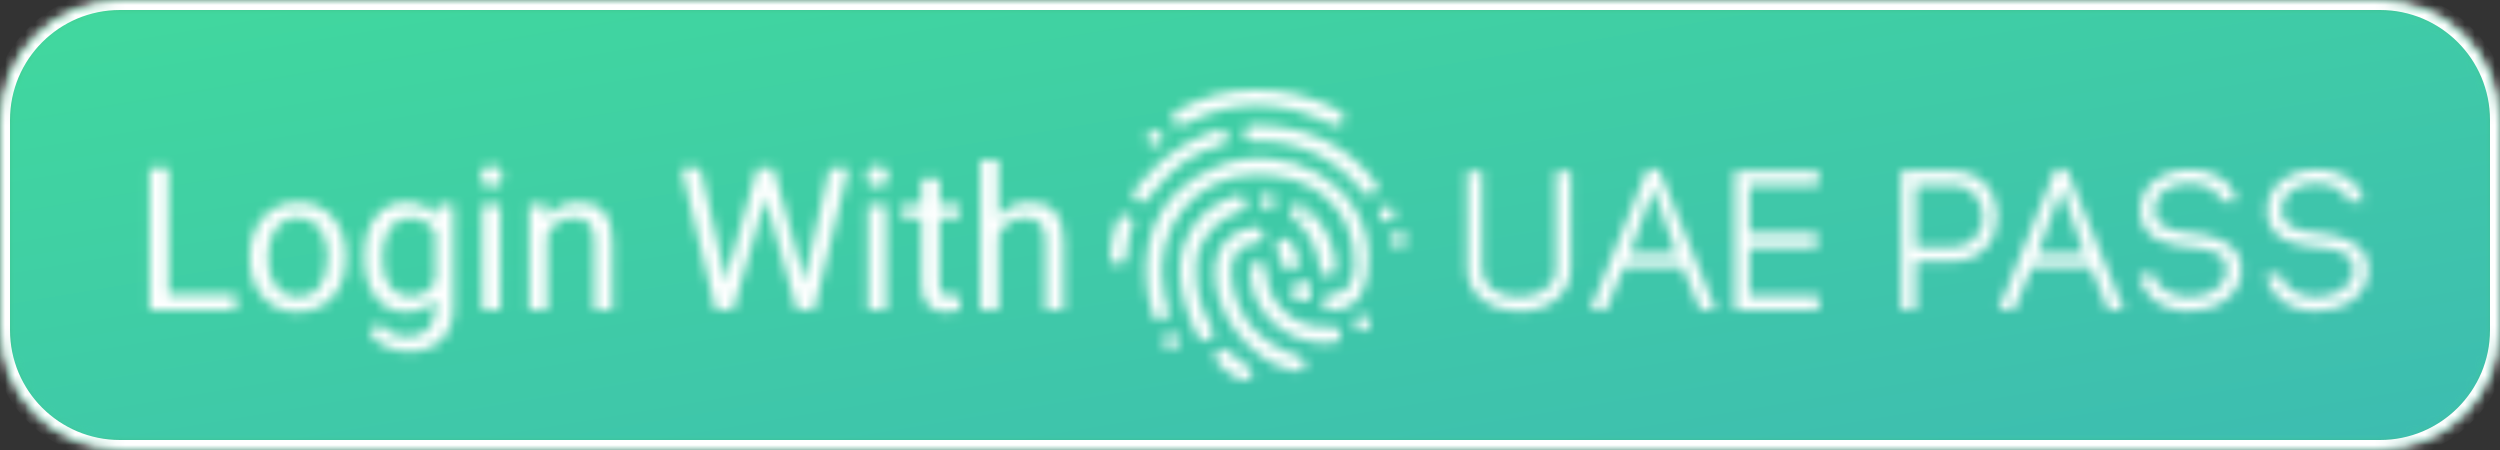 <?xml version="1.0" encoding="UTF-8"?>
<svg width="250px" height="45px" viewBox="0 0 250 45" version="1.1" xmlns="http://www.w3.org/2000/svg" xmlns:xlink="http://www.w3.org/1999/xlink">
    <rect x="0" y="0" width="250" height="45" fill="#333333" stroke="none"/>
    <!-- Generator: Sketch 52.6 (67491) - http://www.bohemiancoding.com/sketch -->
    <title>UAE_PASS_Login_Button_Green_En</title>
    <desc>Created with Sketch.</desc>
    <defs>
        <path d="M12,0.5 L238,0.5 C244.351,0.5 249.5,5.649 249.5,12 L249.5,33 C249.5,39.351 244.351,44.5 238,44.5 L12,44.5 C5.649,44.5 0.5,39.351 0.5,33 L0.5,12 C0.5,5.649 5.649,0.5 12,0.5 Z" id="path-1"></path>
        <linearGradient x1="0%" y1="0%" x2="0%" y2="2275.556%" id="linearGradient-3">
            <stop stop-color="#42E198" offset="0%"></stop>
            <stop stop-color="#3DBCB1" offset="100%"></stop>
        </linearGradient>
        <path d="M12,0.5 L238,0.5 C244.351,0.5 249.5,5.649 249.5,12 L249.5,33 C249.5,39.351 244.351,44.5 238,44.5 L12,44.5 C5.649,44.5 0.5,39.351 0.5,33 L0.5,12 C0.5,5.649 5.649,0.5 12,0.5 Z" id="path-4"></path>
        <linearGradient x1="-25.049%" y1="-33.528%" x2="100%" y2="100%" id="linearGradient-6">
            <stop stop-color="#42E198" offset="0%"></stop>
            <stop stop-color="#3DBCB1" offset="100%"></stop>
        </linearGradient>
        <path d="M12,0 L238,0 C244.627,0 250,5.373 250,12 L250,33 C250,39.627 244.627,45 238,45 L12,45 C5.373,45 0,39.627 0,33 L0,12 C0,5.373 5.373,0 12,0 Z" id="path-7"></path>
        <path d="M2.848,13.467 L9.586,13.467 L9.586,15 L0.963,15 L0.963,0.781 L2.848,0.781 L2.848,13.467 Z M10.963,9.619 C10.963,8.584 11.166,7.653 11.573,6.826 C11.98,5.999 12.547,5.361 13.272,4.912 C13.998,4.463 14.827,4.238 15.758,4.238 C17.197,4.238 18.36,4.736 19.249,5.732 C20.138,6.729 20.582,8.053 20.582,9.707 L20.582,9.834 C20.582,10.863 20.385,11.785 19.991,12.603 C19.597,13.42 19.034,14.056 18.302,14.512 C17.569,14.967 16.728,15.195 15.777,15.195 C14.345,15.195 13.185,14.697 12.296,13.701 C11.407,12.705 10.963,11.387 10.963,9.746 L10.963,9.619 Z M12.779,9.834 C12.779,11.006 13.051,11.947 13.595,12.656 C14.138,13.366 14.866,13.721 15.777,13.721 C16.695,13.721 17.424,13.361 17.965,12.642 C18.505,11.922 18.775,10.915 18.775,9.619 C18.775,8.46 18.5,7.521 17.95,6.802 C17.4,6.082 16.669,5.723 15.758,5.723 C14.866,5.723 14.146,6.077 13.6,6.787 C13.053,7.497 12.779,8.512 12.779,9.834 Z M22.418,9.629 C22.418,7.982 22.799,6.672 23.561,5.698 C24.322,4.725 25.331,4.238 26.588,4.238 C27.877,4.238 28.883,4.694 29.605,5.605 L29.693,4.434 L31.344,4.434 L31.344,14.746 C31.344,16.113 30.938,17.191 30.128,17.979 C29.317,18.766 28.229,19.16 26.861,19.16 C26.1,19.16 25.354,18.997 24.625,18.672 C23.896,18.346 23.339,17.9 22.955,17.334 L23.893,16.25 C24.667,17.207 25.615,17.686 26.734,17.686 C27.613,17.686 28.299,17.438 28.79,16.943 C29.282,16.449 29.527,15.752 29.527,14.854 L29.527,13.945 C28.805,14.779 27.818,15.195 26.568,15.195 C25.331,15.195 24.33,14.697 23.565,13.701 C22.8,12.705 22.418,11.348 22.418,9.629 Z M24.234,9.834 C24.234,11.025 24.479,11.961 24.967,12.642 C25.455,13.322 26.139,13.662 27.018,13.662 C28.157,13.662 28.993,13.145 29.527,12.109 L29.527,7.285 C28.974,6.276 28.144,5.771 27.037,5.771 C26.158,5.771 25.471,6.113 24.977,6.797 C24.482,7.48 24.234,8.493 24.234,9.834 Z M36.031,15 L34.225,15 L34.225,4.434 L36.031,4.434 L36.031,15 Z M34.078,1.631 C34.078,1.338 34.168,1.091 34.347,0.889 C34.526,0.687 34.791,0.586 35.143,0.586 C35.494,0.586 35.761,0.687 35.943,0.889 C36.126,1.091 36.217,1.338 36.217,1.631 C36.217,1.924 36.126,2.168 35.943,2.363 C35.761,2.559 35.494,2.656 35.143,2.656 C34.791,2.656 34.526,2.559 34.347,2.363 C34.168,2.168 34.078,1.924 34.078,1.631 Z M40.631,4.434 L40.689,5.762 C41.497,4.746 42.551,4.238 43.854,4.238 C46.087,4.238 47.213,5.498 47.232,8.018 L47.232,15 L45.426,15 L45.426,8.008 C45.419,7.246 45.245,6.683 44.903,6.318 C44.562,5.954 44.029,5.771 43.307,5.771 C42.721,5.771 42.206,5.928 41.764,6.24 C41.321,6.553 40.976,6.963 40.729,7.471 L40.729,15 L38.922,15 L38.922,4.434 L40.631,4.434 Z M58.258,10.518 L58.531,12.393 L58.932,10.703 L61.744,0.781 L63.326,0.781 L66.07,10.703 L66.461,12.422 L66.764,10.508 L68.971,0.781 L70.855,0.781 L67.408,15 L65.699,15 L62.77,4.639 L62.545,3.555 L62.32,4.639 L59.283,15 L57.574,15 L54.137,0.781 L56.012,0.781 L58.258,10.518 Z M74.615,15 L72.809,15 L72.809,4.434 L74.615,4.434 L74.615,15 Z M72.662,1.631 C72.662,1.338 72.752,1.091 72.931,0.889 C73.11,0.687 73.375,0.586 73.727,0.586 C74.078,0.586 74.345,0.687 74.527,0.889 C74.71,1.091 74.801,1.338 74.801,1.631 C74.801,1.924 74.71,2.168 74.527,2.363 C74.345,2.559 74.078,2.656 73.727,2.656 C73.375,2.656 73.11,2.559 72.931,2.363 C72.752,2.168 72.662,1.924 72.662,1.631 Z M79.957,1.875 L79.957,4.434 L81.93,4.434 L81.93,5.83 L79.957,5.83 L79.957,12.383 C79.957,12.806 80.045,13.123 80.221,13.335 C80.396,13.547 80.696,13.652 81.119,13.652 C81.327,13.652 81.614,13.613 81.979,13.535 L81.979,15 C81.503,15.13 81.041,15.195 80.592,15.195 C79.784,15.195 79.176,14.951 78.766,14.463 C78.355,13.975 78.15,13.281 78.15,12.383 L78.15,5.83 L76.227,5.83 L76.227,4.434 L78.15,4.434 L78.15,1.875 L79.957,1.875 Z M85.846,5.713 C86.647,4.73 87.688,4.238 88.971,4.238 C91.204,4.238 92.33,5.498 92.35,8.018 L92.35,15 L90.543,15 L90.543,8.008 C90.537,7.246 90.362,6.683 90.02,6.318 C89.679,5.954 89.147,5.771 88.424,5.771 C87.838,5.771 87.324,5.928 86.881,6.24 C86.438,6.553 86.093,6.963 85.846,7.471 L85.846,15 L84.039,15 L84.039,0 L85.846,0 L85.846,5.713 Z" id="path-9"></path>
        <path d="M1.654,3.338 C1.164,3.597 0.662,3.754 0.325,3.189 C-0.056,2.551 0.422,2.22 0.93,1.946 C3.33,0.649 5.897,-0.022 8.648,0.001 C11.502,-0.007 14.18,0.676 16.709,1.955 C17.207,2.208 17.617,2.526 17.342,3.109 C17.029,3.775 16.486,3.597 15.956,3.339 C11.19,1.024 6.42,0.823 1.654,3.338 Z" id="path-11"></path>
        <path d="M1.109,0.311 C1.553,0.311 1.914,0.663 1.914,1.096 C1.914,1.529 1.553,1.881 1.109,1.881 C0.665,1.881 0.304,1.529 0.304,1.096 C0.304,0.663 0.665,0.311 1.109,0.311 Z" id="path-13"></path>
        <path d="M3.883,2.734 C4.166,2.923 4.29,3.284 4.159,3.608 C4.006,3.986 3.567,4.171 3.18,4.023 C3.18,4.023 1.597,3.369 0.599,2.055 L0.589,2.016 C0.482,1.821 0.458,1.583 0.547,1.361 C0.71,0.958 1.178,0.76 1.591,0.919 C1.663,0.947 1.725,0.986 1.783,1.029 L1.784,1.029 C1.785,1.03 1.786,1.03 1.786,1.032 C1.865,1.092 3.104,2.302 3.85,2.713 C3.859,2.718 3.868,2.723 3.876,2.728 C3.879,2.73 3.881,2.731 3.884,2.732 L3.883,2.734 Z" id="path-15"></path>
        <path d="M2.584,1.114 C2.584,1.546 2.223,1.899 1.779,1.899 C1.336,1.899 0.975,1.546 0.975,1.114 C0.975,0.681 1.336,0.329 1.779,0.329 C2.223,0.329 2.584,0.681 2.584,1.114 Z" id="path-17"></path>
        <path d="M1.232,0.52 C1.676,0.52 2.037,0.872 2.037,1.305 C2.037,1.738 1.676,2.09 1.232,2.09 C0.788,2.09 0.427,1.738 0.427,1.305 C0.427,0.872 0.788,0.52 1.232,0.52 Z" id="path-19"></path>
        <path d="M1.177,0.334 C1.621,0.334 1.982,0.686 1.982,1.119 C1.982,1.552 1.621,1.904 1.177,1.904 C0.733,1.904 0.372,1.552 0.372,1.119 C0.372,0.686 0.733,0.334 1.177,0.334 Z" id="path-21"></path>
        <path d="M1.177,0.334 C1.621,0.334 1.982,0.686 1.982,1.119 C1.982,1.552 1.621,1.904 1.177,1.904 C0.733,1.904 0.372,1.552 0.372,1.119 C0.372,0.686 0.733,0.334 1.177,0.334 Z" id="path-23"></path>
        <path d="M0.874,0.172 C1.318,0.172 1.679,0.524 1.679,0.956 C1.679,1.389 1.318,1.741 0.874,1.741 C0.43,1.741 0.069,1.389 0.069,0.956 C0.069,0.524 0.43,0.172 0.874,0.172 Z" id="path-25"></path>
        <path d="M2.486,1.385 C2.486,1.818 2.125,2.17 1.681,2.17 C1.237,2.17 0.876,1.818 0.876,1.385 C0.876,0.952 1.237,0.6 1.681,0.6 C2.125,0.6 2.486,0.952 2.486,1.385 Z" id="path-27"></path>
        <path d="M1.484,1.591 C1.04,1.591 0.679,1.239 0.679,0.806 C0.679,0.373 1.04,0.021 1.484,0.021 C1.928,0.021 2.289,0.373 2.289,0.806 C2.289,1.239 1.928,1.591 1.484,1.591 Z" id="path-29"></path>
        <path d="M1.506,0.49 C1.949,0.49 2.31,0.842 2.31,1.275 C2.31,1.384 2.287,1.489 2.245,1.584 L2.245,1.584 C2.245,1.584 1.708,2.857 1.601,4.62 C1.604,4.647 1.609,4.673 1.609,4.7 C1.609,4.761 1.601,4.819 1.588,4.875 C1.587,4.876 1.587,4.878 1.587,4.879 L1.586,4.88 C1.502,5.226 1.185,5.485 0.805,5.485 C0.361,5.485 0,5.133 0,4.7 C0,4.7 0.043,2.856 0.729,1.08 C0.744,1.022 0.767,0.966 0.795,0.914 C0.798,0.906 0.801,0.898 0.805,0.89 L0.807,0.892 C0.946,0.653 1.205,0.49 1.506,0.49 Z" id="path-31"></path>
        <path d="M7.779,1.617 C14.803,-1.118 22.857,3.444 22.857,10.819 C22.857,13.778 21.952,15.826 19.432,16.02 C19.432,16.02 19.238,16.022 19.076,16.018 C19.065,16.018 19.056,16.02 19.045,16.02 C19.016,16.02 18.989,16.015 18.961,16.012 C18.936,16.01 18.916,16.008 18.899,16.006 C18.892,16.005 18.885,16.004 18.879,16.003 C18.878,16.003 18.875,16.002 18.874,16.002 C18.855,15.997 18.844,15.994 18.834,15.989 C18.493,15.898 18.241,15.597 18.241,15.236 C18.241,14.838 18.547,14.512 18.94,14.461 C18.944,14.458 18.946,14.454 18.95,14.451 C18.979,14.452 19.009,14.451 19.039,14.451 C19.041,14.451 19.043,14.451 19.045,14.451 C19.048,14.451 19.05,14.451 19.053,14.451 C20.587,14.483 21.452,13.428 21.452,11.31 C21.452,5.988 17.548,2.451 11.742,2.451 C5.42,2.451 1.112,7.935 2.398,14.329 C2.514,14.906 2.666,15.476 2.825,16.045 C2.828,16.058 2.833,16.07 2.836,16.083 C2.845,16.132 2.851,16.182 2.851,16.233 C2.851,16.519 2.692,16.767 2.458,16.904 C2.376,16.952 2.285,16.987 2.188,17.004 C2.142,17.012 2.095,17.018 2.046,17.018 C1.71,17.018 1.421,16.815 1.301,16.528 C1.282,16.48 1.266,16.429 1.256,16.376 C-0.54,10.352 1.166,4.192 7.779,1.617 Z" id="path-33"></path>
        <path d="M1.153,0.513 C1.152,0.513 1.151,0.513 1.15,0.513 C1.183,0.504 1.216,0.495 1.249,0.487 C1.217,0.495 1.187,0.507 1.153,0.513 Z" id="path-35"></path>
        <path d="M9.79,1.595 C9.799,1.643 9.805,1.692 9.805,1.742 C9.805,2.024 9.649,2.268 9.418,2.403 C9.353,2.441 9.281,2.468 9.206,2.486 C9.187,2.491 9.169,2.496 9.15,2.501 C6.395,3.213 4.457,4.532 2.452,7.062 C2.07,7.543 1.527,8.709 0.671,8.092 C0.671,8.092 0.671,8.092 0.671,8.092 C0.667,8.089 0.664,8.087 0.66,8.084 C0.626,8.059 0.596,8.034 0.567,8.008 C0.559,8.001 0.551,7.994 0.543,7.986 C0.332,7.784 0.281,7.569 0.325,7.354 C0.344,7.189 0.414,7.04 0.522,6.922 C0.736,6.6 1.06,6.301 1.242,6.073 C2.514,4.477 3.719,3.477 5.232,2.591 C6.331,1.948 7.401,1.423 8.693,1.037 C8.752,1.02 8.811,1.001 8.871,0.984 C8.917,0.976 8.965,0.97 9.013,0.97 C9.384,0.97 9.694,1.221 9.78,1.557 C9.783,1.57 9.787,1.582 9.79,1.595 Z" id="path-37"></path>
        <path d="M13.639,6.366 C13.701,6.477 13.739,6.603 13.739,6.738 C13.739,7.169 13.38,7.52 12.937,7.52 C12.675,7.52 12.444,7.395 12.297,7.204 C12.287,7.191 12.276,7.179 12.267,7.166 L12.267,7.165 C9.456,3.563 5.298,1.896 1.17,2.11 C0.726,2.11 0.365,1.758 0.365,1.325 C0.365,0.893 0.726,0.54 1.17,0.54 C1.231,0.54 1.757,0.543 1.965,0.54 C6.655,0.636 10.569,2.443 13.498,6.18 C13.555,6.234 13.6,6.298 13.639,6.366 Z" id="path-39"></path>
        <path d="M4.548,6.312 C4.577,6.895 4.611,7.556 3.789,7.582 C3.064,7.606 3.006,7.024 2.944,6.455 C2.752,4.68 1.664,2.917 0.376,1.854 C0.503,1.934 0.654,1.982 0.818,1.982 C0.867,1.982 0.915,1.976 0.961,1.968 C1.06,1.951 1.153,1.915 1.236,1.866 C1.475,1.727 1.637,1.474 1.637,1.183 C1.637,1.131 1.631,1.079 1.621,1.03 C1.619,1.017 1.614,1.004 1.611,0.991 C1.567,0.821 1.468,0.673 1.334,0.565 C2.904,1.704 4.077,3.542 4.456,5.574 C4.501,5.817 4.536,6.065 4.548,6.312 Z" id="path-41"></path>
        <path d="M1.303,0.542 C1.321,0.556 1.34,0.569 1.358,0.583 C1.34,0.568 1.321,0.556 1.303,0.542 Z" id="path-43"></path>
        <path d="M1.487,0.943 C1.403,0.873 1.318,0.805 1.233,0.739 C1.31,0.816 1.394,0.885 1.487,0.943 Z" id="path-45"></path>
        <path d="M1.961,1.968 C1.914,1.976 1.867,1.982 1.818,1.982 C1.655,1.982 1.503,1.934 1.376,1.854 C1.329,1.814 1.281,1.776 1.233,1.739 C1.16,1.665 1.099,1.579 1.059,1.483 C1.039,1.433 1.023,1.382 1.013,1.328 C1.004,1.281 0.998,1.233 0.998,1.183 C0.998,0.742 1.366,0.384 1.818,0.384 C2,0.384 2.167,0.443 2.303,0.542 C2.313,0.55 2.323,0.558 2.334,0.565 C2.468,0.673 2.567,0.821 2.611,0.991 C2.614,1.004 2.619,1.017 2.621,1.03 C2.631,1.079 2.637,1.131 2.637,1.183 C2.637,1.474 2.475,1.727 2.236,1.866 C2.153,1.915 2.061,1.951 1.961,1.968 Z" id="path-47"></path>
        <path d="M0.604,0.76 L0.605,0.761 C0.602,0.76 0.6,0.759 0.597,0.758 C0.6,0.759 0.601,0.759 0.604,0.76 Z" id="path-49"></path>
        <path d="M8.843,13.614 C9.305,13.777 9.621,14.063 9.482,14.57 C9.324,15.148 8.859,15.175 8.345,15.072 C3.835,14.172 -0.064,8.798 0.541,4.312 C0.81,2.321 2.458,0.854 4.505,0.726 C4.523,0.725 4.54,0.72 4.558,0.72 C4.567,0.72 4.576,0.723 4.585,0.723 C4.715,0.728 4.836,0.764 4.944,0.822 C5.187,0.955 5.354,1.206 5.354,1.497 C5.354,1.789 5.185,2.042 4.939,2.174 C4.859,2.217 4.771,2.247 4.679,2.262 L4.656,2.27 C3.127,2.329 2.033,3.487 2.111,5.137 C2.287,8.828 4.116,11.5 7.515,13.132 C7.937,13.335 8.399,13.457 8.843,13.614 Z" id="path-51"></path>
        <path d="M2.867,3.068 C2.871,3.101 2.874,3.134 2.874,3.168 C2.874,3.48 2.694,3.749 2.432,3.89 C2.311,3.955 2.174,3.995 2.026,3.995 C1.683,3.995 1.388,3.794 1.255,3.507 C1.225,3.442 1.205,3.373 1.193,3.3 C0.976,2.596 0.791,2.14 0.708,1.946 C0.695,1.921 0.683,1.895 0.673,1.867 C0.665,1.849 0.66,1.839 0.66,1.839 L0.663,1.836 C0.639,1.761 0.622,1.684 0.622,1.601 C0.622,1.168 0.983,0.816 1.427,0.816 C1.655,0.816 1.86,0.91 2.007,1.06 C2.008,1.061 2.01,1.061 2.011,1.063 C2.016,1.069 2.021,1.077 2.026,1.083 C2.058,1.117 2.086,1.154 2.111,1.193 C2.442,1.648 2.674,2.319 2.823,2.892 C2.844,2.949 2.859,3.007 2.867,3.068 Z" id="path-53"></path>
        <path d="M1.221,0.865 C1.25,0.913 1.277,0.962 1.306,1.011 C1.28,0.96 1.252,0.912 1.221,0.865 Z" id="path-55"></path>
        <path d="M0.81,0.61 C0.836,0.654 0.855,0.686 0.859,0.693 C0.886,0.74 0.916,0.792 0.946,0.844 C0.893,0.771 0.847,0.693 0.81,0.61 Z" id="path-57"></path>
        <path d="M6.856,0.546 C7.3,0.546 7.661,0.898 7.661,1.331 C7.661,1.531 7.582,1.712 7.455,1.851 C7.434,1.907 7.222,2.041 7.15,2.06 C7.105,2.078 7.059,2.092 7.011,2.101 C4.584,2.825 2.687,4.98 2.603,7.642 C2.53,9.929 3.099,11.994 4.221,13.864 C4.237,13.892 4.252,13.919 4.269,13.946 C4.321,14.05 4.353,14.166 4.353,14.29 C4.353,14.587 4.181,14.843 3.932,14.977 C3.816,15.039 3.686,15.077 3.545,15.077 C3.273,15.077 3.032,14.944 2.886,14.741 C2.869,14.712 2.853,14.683 2.838,14.656 C2.835,14.652 2.824,14.635 2.81,14.61 C2.777,14.556 2.723,14.466 2.693,14.405 C2.033,13.251 1.036,10.491 0.969,8.222 C0.934,4.595 3.175,1.603 6.494,0.631 C6.496,0.631 6.728,0.546 6.856,0.546 Z" id="path-59"></path>
        <path d="M8.292,6.68 C8.424,6.685 8.547,6.721 8.657,6.781 C8.905,6.916 9.075,7.172 9.075,7.468 C9.075,7.766 8.902,8.024 8.652,8.158 C8.59,8.191 8.525,8.217 8.456,8.234 C8.404,8.242 8.353,8.249 8.302,8.256 C8.04,8.292 7.779,8.317 7.521,8.317 C3.554,8.276 0.281,5.34 0.029,1.542 C-0.01,0.955 -0.003,0.213 0.753,0.157 C1.573,0.098 1.555,0.779 1.606,1.363 C1.905,4.726 4.707,6.984 8.155,6.692 C8.201,6.688 8.246,6.685 8.292,6.68 Z" id="path-61"></path>
        <path d="M2.19,9.983 C2.19,11.349 3.467,12.732 5.906,12.732 C7.697,12.732 9.601,11.761 9.601,9.962 L9.601,0.118 L11.061,0.118 L11.061,9.983 C11.061,11.995 9.255,14.134 5.906,14.134 C3.397,14.134 0.73,12.672 0.73,9.962 L0.73,0.118 L2.19,0.118 L2.19,9.983 Z" id="path-63"></path>
        <path d="M5.762,0.91 L6.854,0.91 L12.575,14.988 L11.039,14.988 L9.243,10.694 L3.397,10.694 L3.304,10.908 C2.525,12.71 1.965,14.046 1.592,14.988 L0.041,14.988 L5.762,0.91 Z M3.937,9.416 L8.675,9.416 L6.333,2.857 L3.937,9.416 Z" id="path-65"></path>
        <polygon id="path-67" points="1.929 7.755 1.929 12.586 8.876 12.586 8.876 13.989 0.469 13.989 0.469 0.118 8.855 0.118 8.855 1.521 1.929 1.521 1.929 6.331 8.705 6.331 8.705 7.755"></polygon>
        <path d="M5.231,0.098 C8.318,0.098 9.723,2.444 9.723,4.625 C9.723,6.795 8.318,9.131 5.231,9.131 L1.579,9.131 L1.579,13.988 L0.119,13.988 L0.119,0.098 L5.231,0.098 Z M5.231,7.749 C6.712,7.749 8.306,6.778 8.306,4.645 C8.306,3.141 7.344,1.521 5.231,1.521 L1.579,1.521 L1.579,7.749 L5.231,7.749 Z" id="path-69"></path>
        <path d="M6.564,0.91 L7.657,0.91 L13.377,14.988 L11.842,14.988 L10.046,10.694 L4.2,10.694 L4.106,10.908 C3.328,12.71 2.767,14.046 2.395,14.988 L0.844,14.988 L6.564,0.91 Z M4.74,9.416 L9.477,9.416 L7.136,2.857 L4.74,9.416 Z" id="path-71"></path>
        <path d="M6.173,7.309 C8.295,7.567 10.53,8.106 11.032,10.134 C11.096,10.444 11.132,10.768 11.132,11.024 C11.132,13.584 8.49,15.114 5.935,15.114 C2.92,15.114 1.095,13.254 0.908,11.506 L0.906,11.473 L2.374,11.445 L2.383,11.485 L2.389,11.485 C2.644,12.945 4.406,13.731 5.956,13.731 C7.783,13.731 9.672,12.711 9.672,11.003 C9.672,10.832 9.648,10.638 9.6,10.425 C9.277,9.035 7.455,8.858 5.992,8.715 C3.696,8.489 1.227,8.017 1.014,5.265 L1.008,5.202 C0.948,4.294 1.204,3.449 1.753,2.753 C2.631,1.642 4.258,0.952 5.999,0.952 C7.814,0.952 10.109,1.778 10.657,4.101 L9.217,4.157 C8.724,2.797 7.161,2.312 5.96,2.312 L5.885,2.313 C4.61,2.339 3.491,2.803 2.893,3.553 C2.553,3.979 2.401,4.531 2.454,5.149 C2.585,6.981 4.659,7.17 6.173,7.309 Z" id="path-73"></path>
        <path d="M10.73,10.141 C10.792,10.449 10.828,10.77 10.828,11.024 C10.828,13.584 8.186,15.114 5.631,15.114 C2.616,15.114 0.791,13.254 0.604,11.506 L0.603,11.473 L2.07,11.445 L2.079,11.485 L2.085,11.485 C2.341,12.945 4.102,13.732 5.652,13.732 C7.479,13.732 9.368,12.711 9.368,11.003 C9.368,10.832 9.344,10.638 9.296,10.426 C8.973,9.035 7.152,8.858 5.689,8.715 C3.392,8.489 0.923,8.017 0.711,5.265 L0.704,5.202 C0.644,4.294 0.901,3.449 1.449,2.754 C2.327,1.642 3.954,0.952 5.695,0.952 C7.51,0.952 9.805,1.778 10.353,4.101 L8.913,4.158 C8.421,2.797 6.857,2.312 5.656,2.312 L5.581,2.313 C4.306,2.339 3.187,2.803 2.589,3.553 C2.249,3.979 2.098,4.531 2.151,5.149 C2.281,6.982 4.353,7.17 5.864,7.308 C7.985,7.567 10.222,8.105 10.73,10.141 Z" id="path-75"></path>
    </defs>
    <g id="UAE_PASS_Login_Button_Green_En" stroke="none" stroke-width="1" fill="none" fill-rule="evenodd">
        <g id="Group-7">
            <g id="Group-3">
                <mask id="mask-2" fill="white">
                    <use xlink:href="#path-1"></use>
                </mask>
                <g id="Clip-2"></g>
                <polygon id="Fill-1" fill="url(#linearGradient-3)" mask="url(#mask-2)" points="0 45 250 45 250 0 0 0"></polygon>
            </g>
            <g id="Group-6">
                <mask id="mask-5" fill="white">
                    <use xlink:href="#path-4"></use>
                </mask>
                <g id="Clip-5"></g>
                <polygon id="Fill-4" fill="url(#linearGradient-6)" mask="url(#mask-5)" points="0 45 250 45 250 0 0 0"></polygon>
            </g>
        </g>
        <g id="Group-10">
            <mask id="mask-8" fill="white">
                <use xlink:href="#path-7"></use>
            </mask>
            <g id="Clip-9"></g>
            <path d="M12,0 L238,0 C244.627,0 250,5.373 250,12 L250,33 C250,39.627 244.627,45 238,45 L12,45 C5.373,45 0,39.627 0,33 L0,12 C0,5.373 5.373,0 12,0 Z" id="Stroke-8" stroke="#FFFFFF" stroke-width="2" mask="url(#mask-8)"></path>
        </g>
        <g id="Group-13" transform="translate(14, 16)">
            <mask id="mask-10" fill="white">
                <use xlink:href="#path-9"></use>
            </mask>
            <g id="Clip-12"></g>
            <polygon id="Fill-11" fill="#FFFFFF" mask="url(#mask-10)" points="-4.037 24.16 97.35 24.16 97.35 -5 -4.037 -5"></polygon>
        </g>
        <g id="Group-16" transform="translate(117, 9)">
            <mask id="mask-12" fill="white">
                <use xlink:href="#path-11"></use>
            </mask>
            <g id="Clip-15"></g>
            <polygon id="Fill-14" fill="#FFFFFF" mask="url(#mask-12)" points="-4.813 8.573 22.43 8.573 22.43 -5 -4.813 -5"></polygon>
        </g>
        <g id="Group-19" transform="translate(116, 33)">
            <mask id="mask-14" fill="white">
                <use xlink:href="#path-13"></use>
            </mask>
            <g id="Clip-18"></g>
            <polygon id="Fill-17" fill="#FFFFFF" mask="url(#mask-14)" points="-4.696 6.881 6.914 6.881 6.914 -4.689 -4.696 -4.689"></polygon>
        </g>
        <g id="Group-22" transform="translate(121, 34)">
            <mask id="mask-16" fill="white">
                <use xlink:href="#path-15"></use>
            </mask>
            <g id="Clip-21"></g>
            <polygon id="Fill-20" fill="#FFFFFF" mask="url(#mask-16)" points="-4.508 9.074 9.211 9.074 9.211 -4.136 -4.508 -4.136"></polygon>
        </g>
        <g id="Group-25" transform="translate(125, 19)">
            <mask id="mask-18" fill="white">
                <use xlink:href="#path-17"></use>
            </mask>
            <g id="Clip-24"></g>
            <polygon id="Fill-23" fill="#FFFFFF" mask="url(#mask-18)" points="-4.025 6.899 7.584 6.899 7.584 -4.671 -4.025 -4.671"></polygon>
        </g>
        <g id="Group-28" transform="translate(135, 31)">
            <mask id="mask-20" fill="white">
                <use xlink:href="#path-19"></use>
            </mask>
            <g id="Clip-27"></g>
            <polygon id="Fill-26" fill="#FFFFFF" mask="url(#mask-20)" points="-4.573 7.09 7.037 7.09 7.037 -4.48 -4.573 -4.48"></polygon>
        </g>
        <g id="Group-31" transform="translate(129, 28)">
            <mask id="mask-22" fill="white">
                <use xlink:href="#path-21"></use>
            </mask>
            <g id="Clip-30"></g>
            <polygon id="Fill-29" fill="#FFFFFF" mask="url(#mask-22)" points="-4.628 6.904 6.982 6.904 6.982 -4.666 -4.628 -4.666"></polygon>
        </g>
        <g id="Group-34" transform="translate(129, 28)">
            <mask id="mask-24" fill="white">
                <use xlink:href="#path-23"></use>
            </mask>
            <g id="Clip-33"></g>
            <polygon id="Fill-32" fill="#FFFFFF" mask="url(#mask-24)" points="-4.628 6.904 6.982 6.904 6.982 -4.666 -4.628 -4.666"></polygon>
        </g>
        <g id="Group-37" transform="translate(139, 23)">
            <mask id="mask-26" fill="white">
                <use xlink:href="#path-25"></use>
            </mask>
            <g id="Clip-36"></g>
            <polygon id="Fill-35" fill="#FFFFFF" mask="url(#mask-26)" points="-4.931 6.741 6.679 6.741 6.679 -4.828 -4.931 -4.828"></polygon>
        </g>
        <g id="Group-40" transform="translate(137, 20)">
            <mask id="mask-28" fill="white">
                <use xlink:href="#path-27"></use>
            </mask>
            <g id="Clip-39"></g>
            <polygon id="Fill-38" fill="#FFFFFF" mask="url(#mask-28)" points="-4.124 7.17 7.485 7.17 7.485 -4.4 -4.124 -4.4"></polygon>
        </g>
        <g id="Group-43" transform="translate(114, 13)">
            <mask id="mask-30" fill="white">
                <use xlink:href="#path-29"></use>
            </mask>
            <g id="Clip-42"></g>
            <polygon id="Fill-41" fill="#FFFFFF" mask="url(#mask-30)" points="-4.321 6.591 7.289 6.591 7.289 -4.979 -4.321 -4.979"></polygon>
        </g>
        <g id="Group-46" transform="translate(111, 21)">
            <mask id="mask-32" fill="white">
                <use xlink:href="#path-31"></use>
            </mask>
            <g id="Clip-45"></g>
            <polygon id="Fill-44" fill="#FFFFFF" mask="url(#mask-32)" points="-5 10.485 7.31 10.485 7.31 -4.51 -5 -4.51"></polygon>
        </g>
        <g id="Group-49" transform="translate(114, 15)">
            <mask id="mask-34" fill="white">
                <use xlink:href="#path-33"></use>
            </mask>
            <g id="Clip-48"></g>
            <polygon id="Fill-47" fill="#FFFFFF" mask="url(#mask-34)" points="-4.413 22.018 27.857 22.018 27.857 -4.184 -4.413 -4.184"></polygon>
        </g>
        <g id="Group-52" transform="translate(121, 14)">
            <mask id="mask-36" fill="white">
                <use xlink:href="#path-35"></use>
            </mask>
            <g id="Clip-51"></g>
            <polygon id="Fill-50" fill="#FFFFFF" mask="url(#mask-36)" points="-3.85 5.513 6.249 5.513 6.249 -4.513 -3.85 -4.513"></polygon>
        </g>
        <g id="Group-55" transform="translate(113, 12)">
            <mask id="mask-38" fill="white">
                <use xlink:href="#path-37"></use>
            </mask>
            <g id="Clip-54"></g>
            <polygon id="Fill-53" fill="#FFFFFF" mask="url(#mask-38)" points="-4.689 13.268 14.805 13.268 14.805 -4.03 -4.689 -4.03"></polygon>
        </g>
        <g id="Group-58" transform="translate(124, 12)">
            <mask id="mask-40" fill="white">
                <use xlink:href="#path-39"></use>
            </mask>
            <g id="Clip-57"></g>
            <polygon id="Fill-56" fill="#FFFFFF" mask="url(#mask-40)" points="-4.635 12.52 18.739 12.52 18.739 -4.46 -4.635 -4.46"></polygon>
        </g>
        <g id="Group-61" transform="translate(129, 20)">
            <mask id="mask-42" fill="white">
                <use xlink:href="#path-41"></use>
            </mask>
            <g id="Clip-60"></g>
            <polygon id="Fill-59" fill="#FFFFFF" mask="url(#mask-42)" points="-4.624 12.583 9.559 12.583 9.559 -4.435 -4.624 -4.435"></polygon>
        </g>
        <g id="Group-64" transform="translate(129, 20)">
            <mask id="mask-44" fill="white">
                <use xlink:href="#path-43"></use>
            </mask>
            <g id="Clip-63"></g>
            <polygon id="Fill-62" fill="#FFFFFF" mask="url(#mask-44)" points="-3.697 5.583 6.358 5.583 6.358 -4.458 -3.697 -4.458"></polygon>
        </g>
        <g id="Group-67" transform="translate(128, 21)">
            <mask id="mask-46" fill="white">
                <use xlink:href="#path-45"></use>
            </mask>
            <g id="Clip-66"></g>
            <polygon id="Fill-65" fill="#FFFFFF" mask="url(#mask-46)" points="-3.767 5.943 6.487 5.943 6.487 -4.261 -3.767 -4.261"></polygon>
        </g>
        <g id="Group-70" transform="translate(128, 20)">
            <mask id="mask-48" fill="white">
                <use xlink:href="#path-47"></use>
            </mask>
            <g id="Clip-69"></g>
            <polygon id="Fill-68" fill="#FFFFFF" mask="url(#mask-48)" points="-4.002 6.982 7.637 6.982 7.637 -4.616 -4.002 -4.616"></polygon>
        </g>
        <g id="Group-73" transform="translate(126, 22)">
            <mask id="mask-50" fill="white">
                <use xlink:href="#path-49"></use>
            </mask>
            <g id="Clip-72"></g>
            <polygon id="Fill-71" fill="#FFFFFF" mask="url(#mask-50)" points="-4.403 5.761 5.605 5.761 5.605 -4.242 -4.403 -4.242"></polygon>
        </g>
        <g id="Group-76" transform="translate(121, 22)">
            <mask id="mask-52" fill="white">
                <use xlink:href="#path-51"></use>
            </mask>
            <g id="Clip-75"></g>
            <polygon id="Fill-74" fill="#FFFFFF" mask="url(#mask-52)" points="-4.521 20.119 14.515 20.119 14.515 -4.28 -4.521 -4.28"></polygon>
        </g>
        <g id="Group-79" transform="translate(127, 23)">
            <mask id="mask-54" fill="white">
                <use xlink:href="#path-53"></use>
            </mask>
            <g id="Clip-78"></g>
            <polygon id="Fill-77" fill="#FFFFFF" mask="url(#mask-54)" points="-4.378 8.995 7.874 8.995 7.874 -4.184 -4.378 -4.184"></polygon>
        </g>
        <g id="Group-82" transform="translate(120, 32)">
            <mask id="mask-56" fill="white">
                <use xlink:href="#path-55"></use>
            </mask>
            <g id="Clip-81"></g>
            <polygon id="Fill-80" fill="#FFFFFF" mask="url(#mask-56)" points="-3.779 6.011 6.306 6.011 6.306 -4.135 -3.779 -4.135"></polygon>
        </g>
        <g id="Group-85" transform="translate(119, 33)">
            <mask id="mask-58" fill="white">
                <use xlink:href="#path-57"></use>
            </mask>
            <g id="Clip-84"></g>
            <polygon id="Fill-83" fill="#FFFFFF" mask="url(#mask-58)" points="-4.19 5.844 5.946 5.844 5.946 -4.39 -4.19 -4.39"></polygon>
        </g>
        <g id="Group-88" transform="translate(117, 19)">
            <mask id="mask-60" fill="white">
                <use xlink:href="#path-59"></use>
            </mask>
            <g id="Clip-87"></g>
            <polygon id="Fill-86" fill="#FFFFFF" mask="url(#mask-60)" points="-4.032 20.077 12.661 20.077 12.661 -4.454 -4.032 -4.454"></polygon>
        </g>
        <g id="Group-91" transform="translate(125, 26)">
            <mask id="mask-62" fill="white">
                <use xlink:href="#path-61"></use>
            </mask>
            <g id="Clip-90"></g>
            <polygon id="Fill-89" fill="#FFFFFF" mask="url(#mask-62)" points="-4.983 13.317 14.075 13.317 14.075 -4.846 -4.983 -4.846"></polygon>
        </g>
        <g id="Group-94" transform="translate(146, 17)">
            <mask id="mask-64" fill="white">
                <use xlink:href="#path-63"></use>
            </mask>
            <g id="Clip-93"></g>
            <polygon id="Fill-92" fill="#FFFFFF" mask="url(#mask-64)" points="-4.27 19.134 16.061 19.134 16.061 -4.882 -4.27 -4.882"></polygon>
        </g>
        <g id="Group-97" transform="translate(159, 16)">
            <mask id="mask-66" fill="white">
                <use xlink:href="#path-65"></use>
            </mask>
            <g id="Clip-96"></g>
            <polygon id="Fill-95" fill="#FFFFFF" mask="url(#mask-66)" points="-4.959 19.988 17.575 19.988 17.575 -4.09 -4.959 -4.09"></polygon>
        </g>
        <g id="Group-100" transform="translate(173, 17)">
            <mask id="mask-68" fill="white">
                <use xlink:href="#path-67"></use>
            </mask>
            <g id="Clip-99"></g>
            <polygon id="Fill-98" fill="#FFFFFF" mask="url(#mask-68)" points="-4.531 18.989 13.876 18.989 13.876 -4.881 -4.531 -4.881"></polygon>
        </g>
        <g id="Group-103" transform="translate(190, 17)">
            <mask id="mask-70" fill="white">
                <use xlink:href="#path-69"></use>
            </mask>
            <g id="Clip-102"></g>
            <polygon id="Fill-101" fill="#FFFFFF" mask="url(#mask-70)" points="-4.881 18.988 14.723 18.988 14.723 -4.902 -4.881 -4.902"></polygon>
        </g>
        <g id="Group-106" transform="translate(199, 16)">
            <mask id="mask-72" fill="white">
                <use xlink:href="#path-71"></use>
            </mask>
            <g id="Clip-105"></g>
            <polygon id="Fill-104" fill="#FFFFFF" mask="url(#mask-72)" points="-4.156 19.988 18.377 19.988 18.377 -4.09 -4.156 -4.09"></polygon>
        </g>
        <g id="Group-109" transform="translate(213, 16)">
            <mask id="mask-74" fill="white">
                <use xlink:href="#path-73"></use>
            </mask>
            <g id="Clip-108"></g>
            <polygon id="Fill-107" fill="#FFFFFF" mask="url(#mask-74)" points="-4.093 20.114 16.132 20.114 16.132 -4.048 -4.093 -4.048"></polygon>
        </g>
        <g id="Group-112" transform="translate(226, 16)">
            <mask id="mask-76" fill="white">
                <use xlink:href="#path-75"></use>
            </mask>
            <g id="Clip-111"></g>
            <polygon id="Fill-110" fill="#FFFFFF" mask="url(#mask-76)" points="-4.397 20.114 15.828 20.114 15.828 -4.048 -4.397 -4.048"></polygon>
        </g>
    </g>
</svg>
